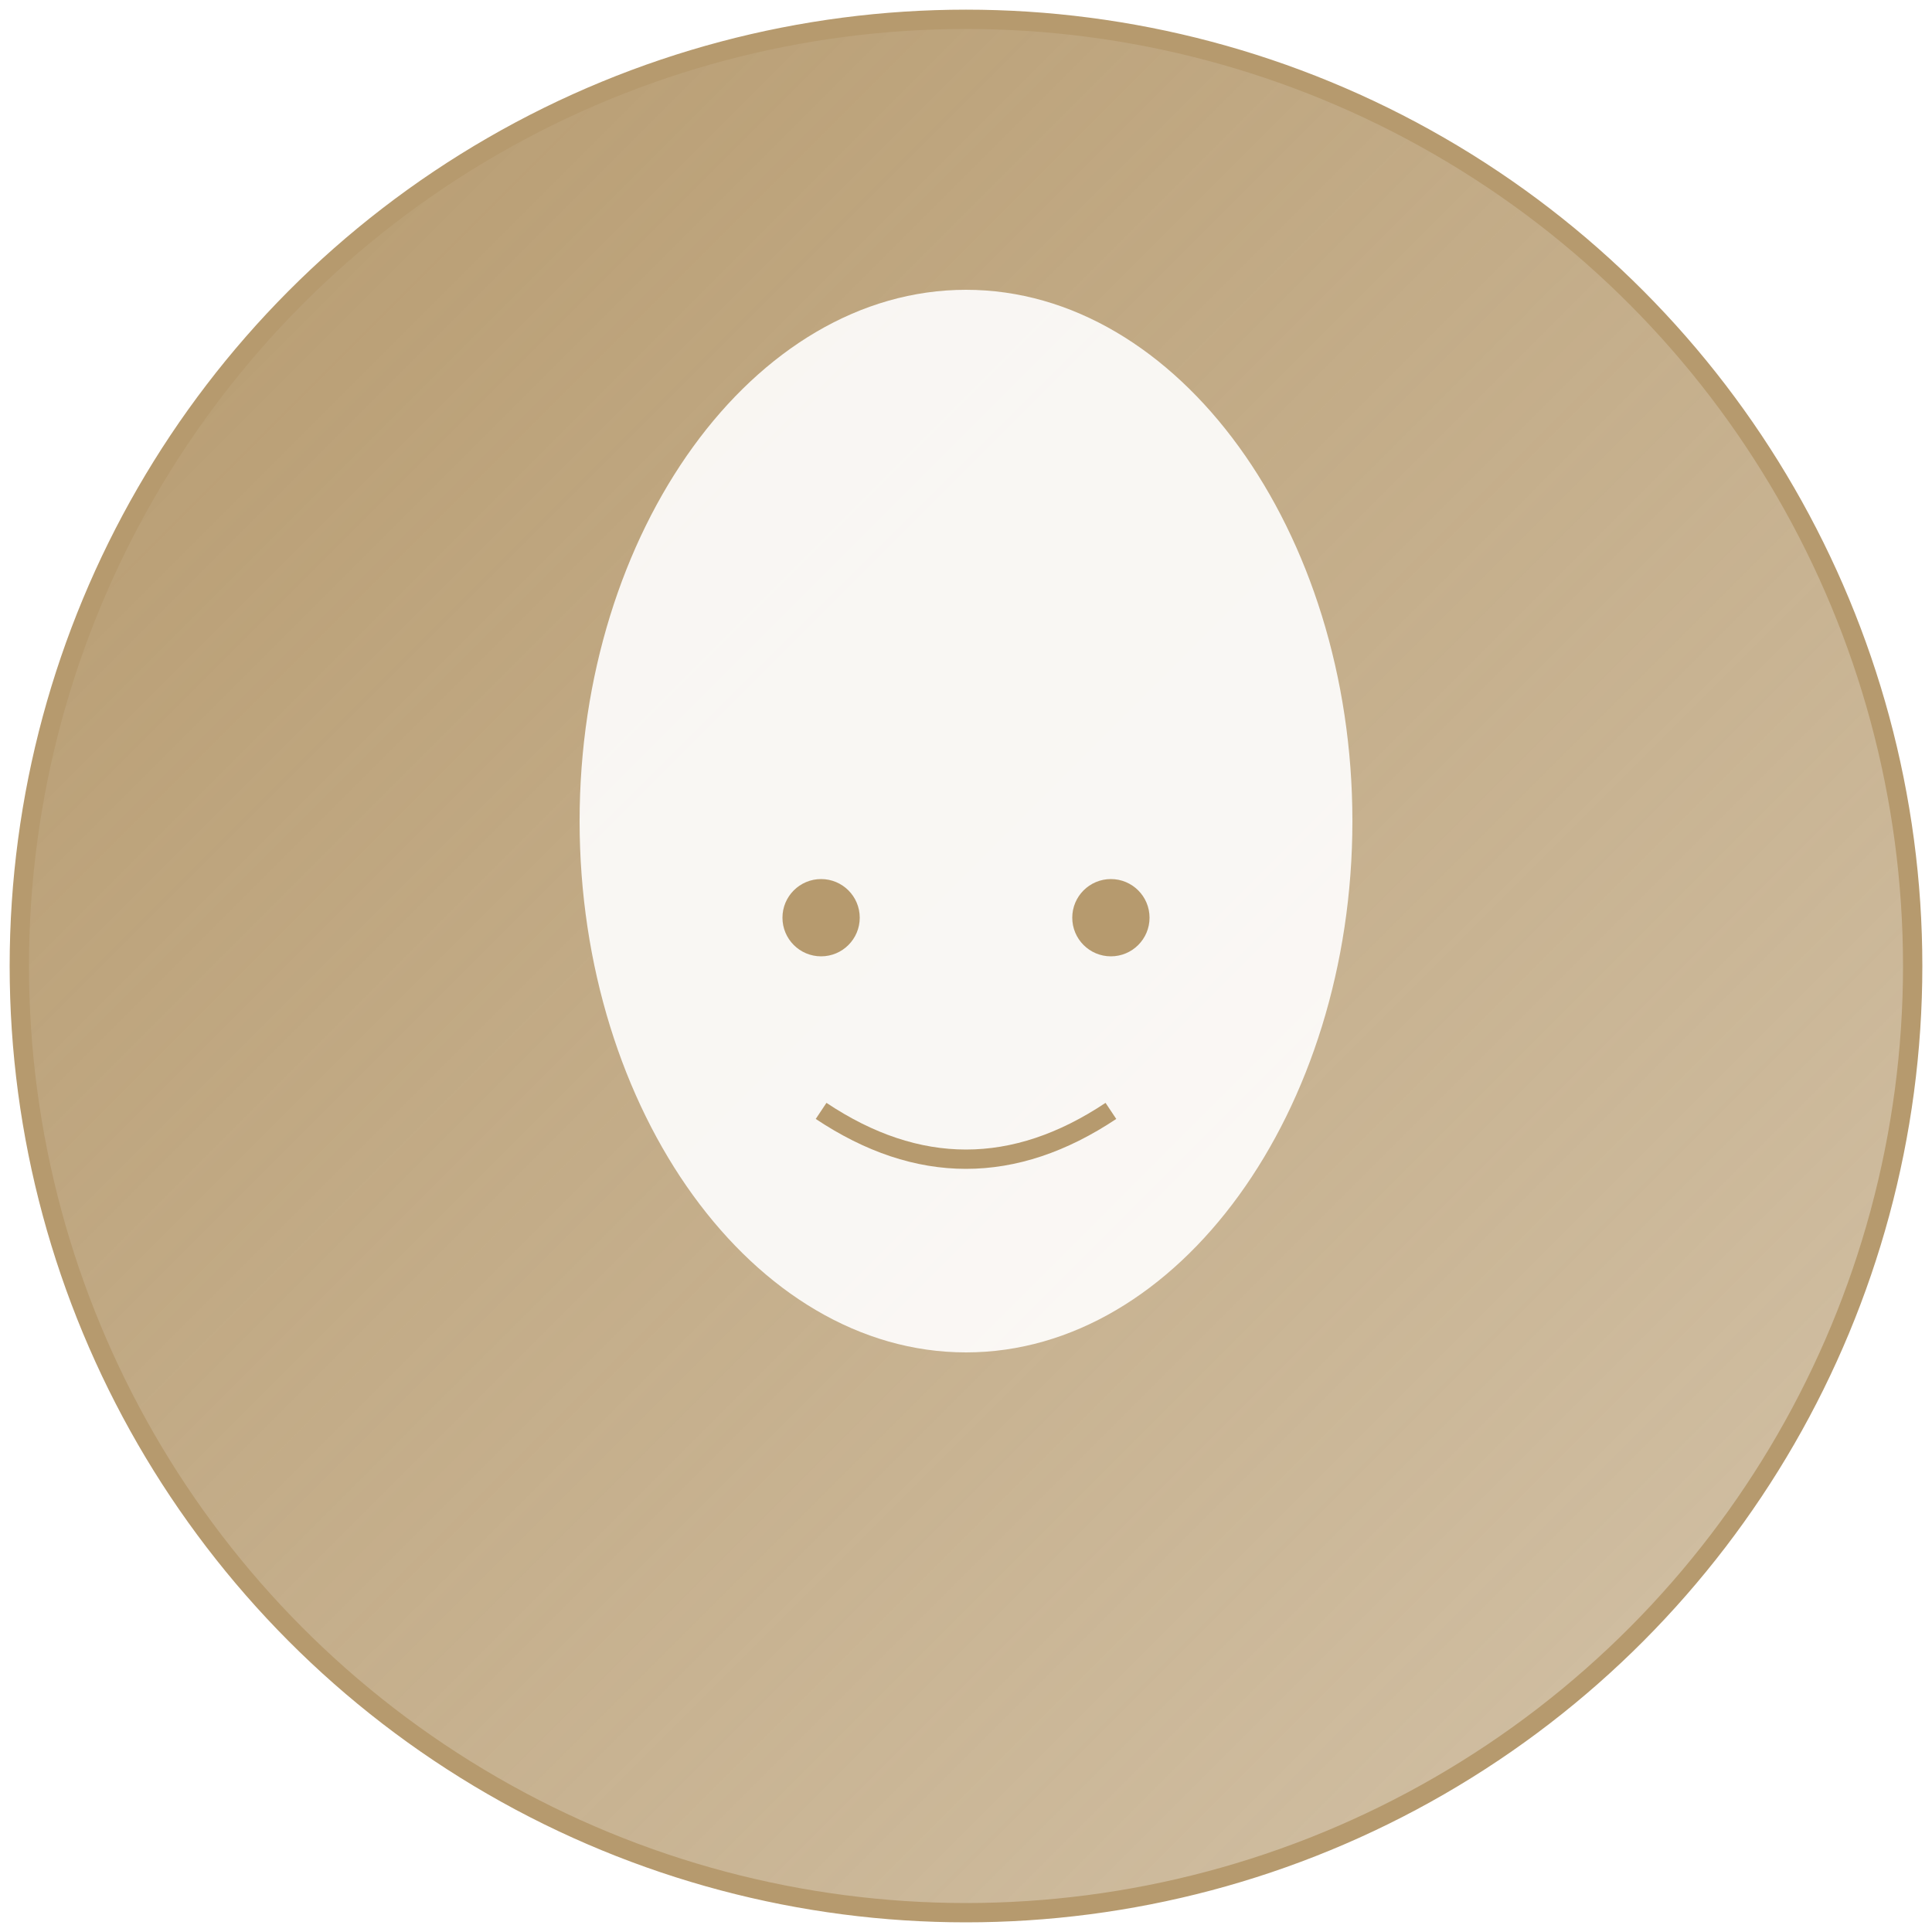 <?xml version="1.0" encoding="UTF-8"?>
<svg width="200" height="200" viewBox="0 0 200 200" fill="none" xmlns="http://www.w3.org/2000/svg">
  <defs>
    <linearGradient id="grad" x1="0%" y1="0%" x2="100%" y2="100%">
      <stop offset="0%" style="stop-color:#B69A6E;stop-opacity:1" />
      <stop offset="100%" style="stop-color:#B69A6E99;stop-opacity:0.6" />
    </linearGradient>
    <filter id="shadow">
      <feDropShadow dx="0" dy="2" stdDeviation="3" flood-opacity="0.3"/>
    </filter>
  </defs>
  
  <circle cx="100" cy="100" r="98" fill="url(#grad)" stroke="#B69A6E" stroke-width="2"/>
  
  <!-- Abstract face shape -->
  <path d="M100 140c-22 0-40-25-40-55s18-55 40-55 40 25 40 55-18 55-40 55z" 
        fill="#ffffff" fill-opacity="0.9" filter="url(#shadow)"/>
  
  <!-- Decorative elements -->
  <circle cx="85" cy="95" r="4" fill="#B69A6E"/>
  <circle cx="115" cy="95" r="4" fill="#B69A6E"/>
  <path d="M85 115q15 10 30 0" stroke="#B69A6E" stroke-width="2" fill="none"/>
</svg>